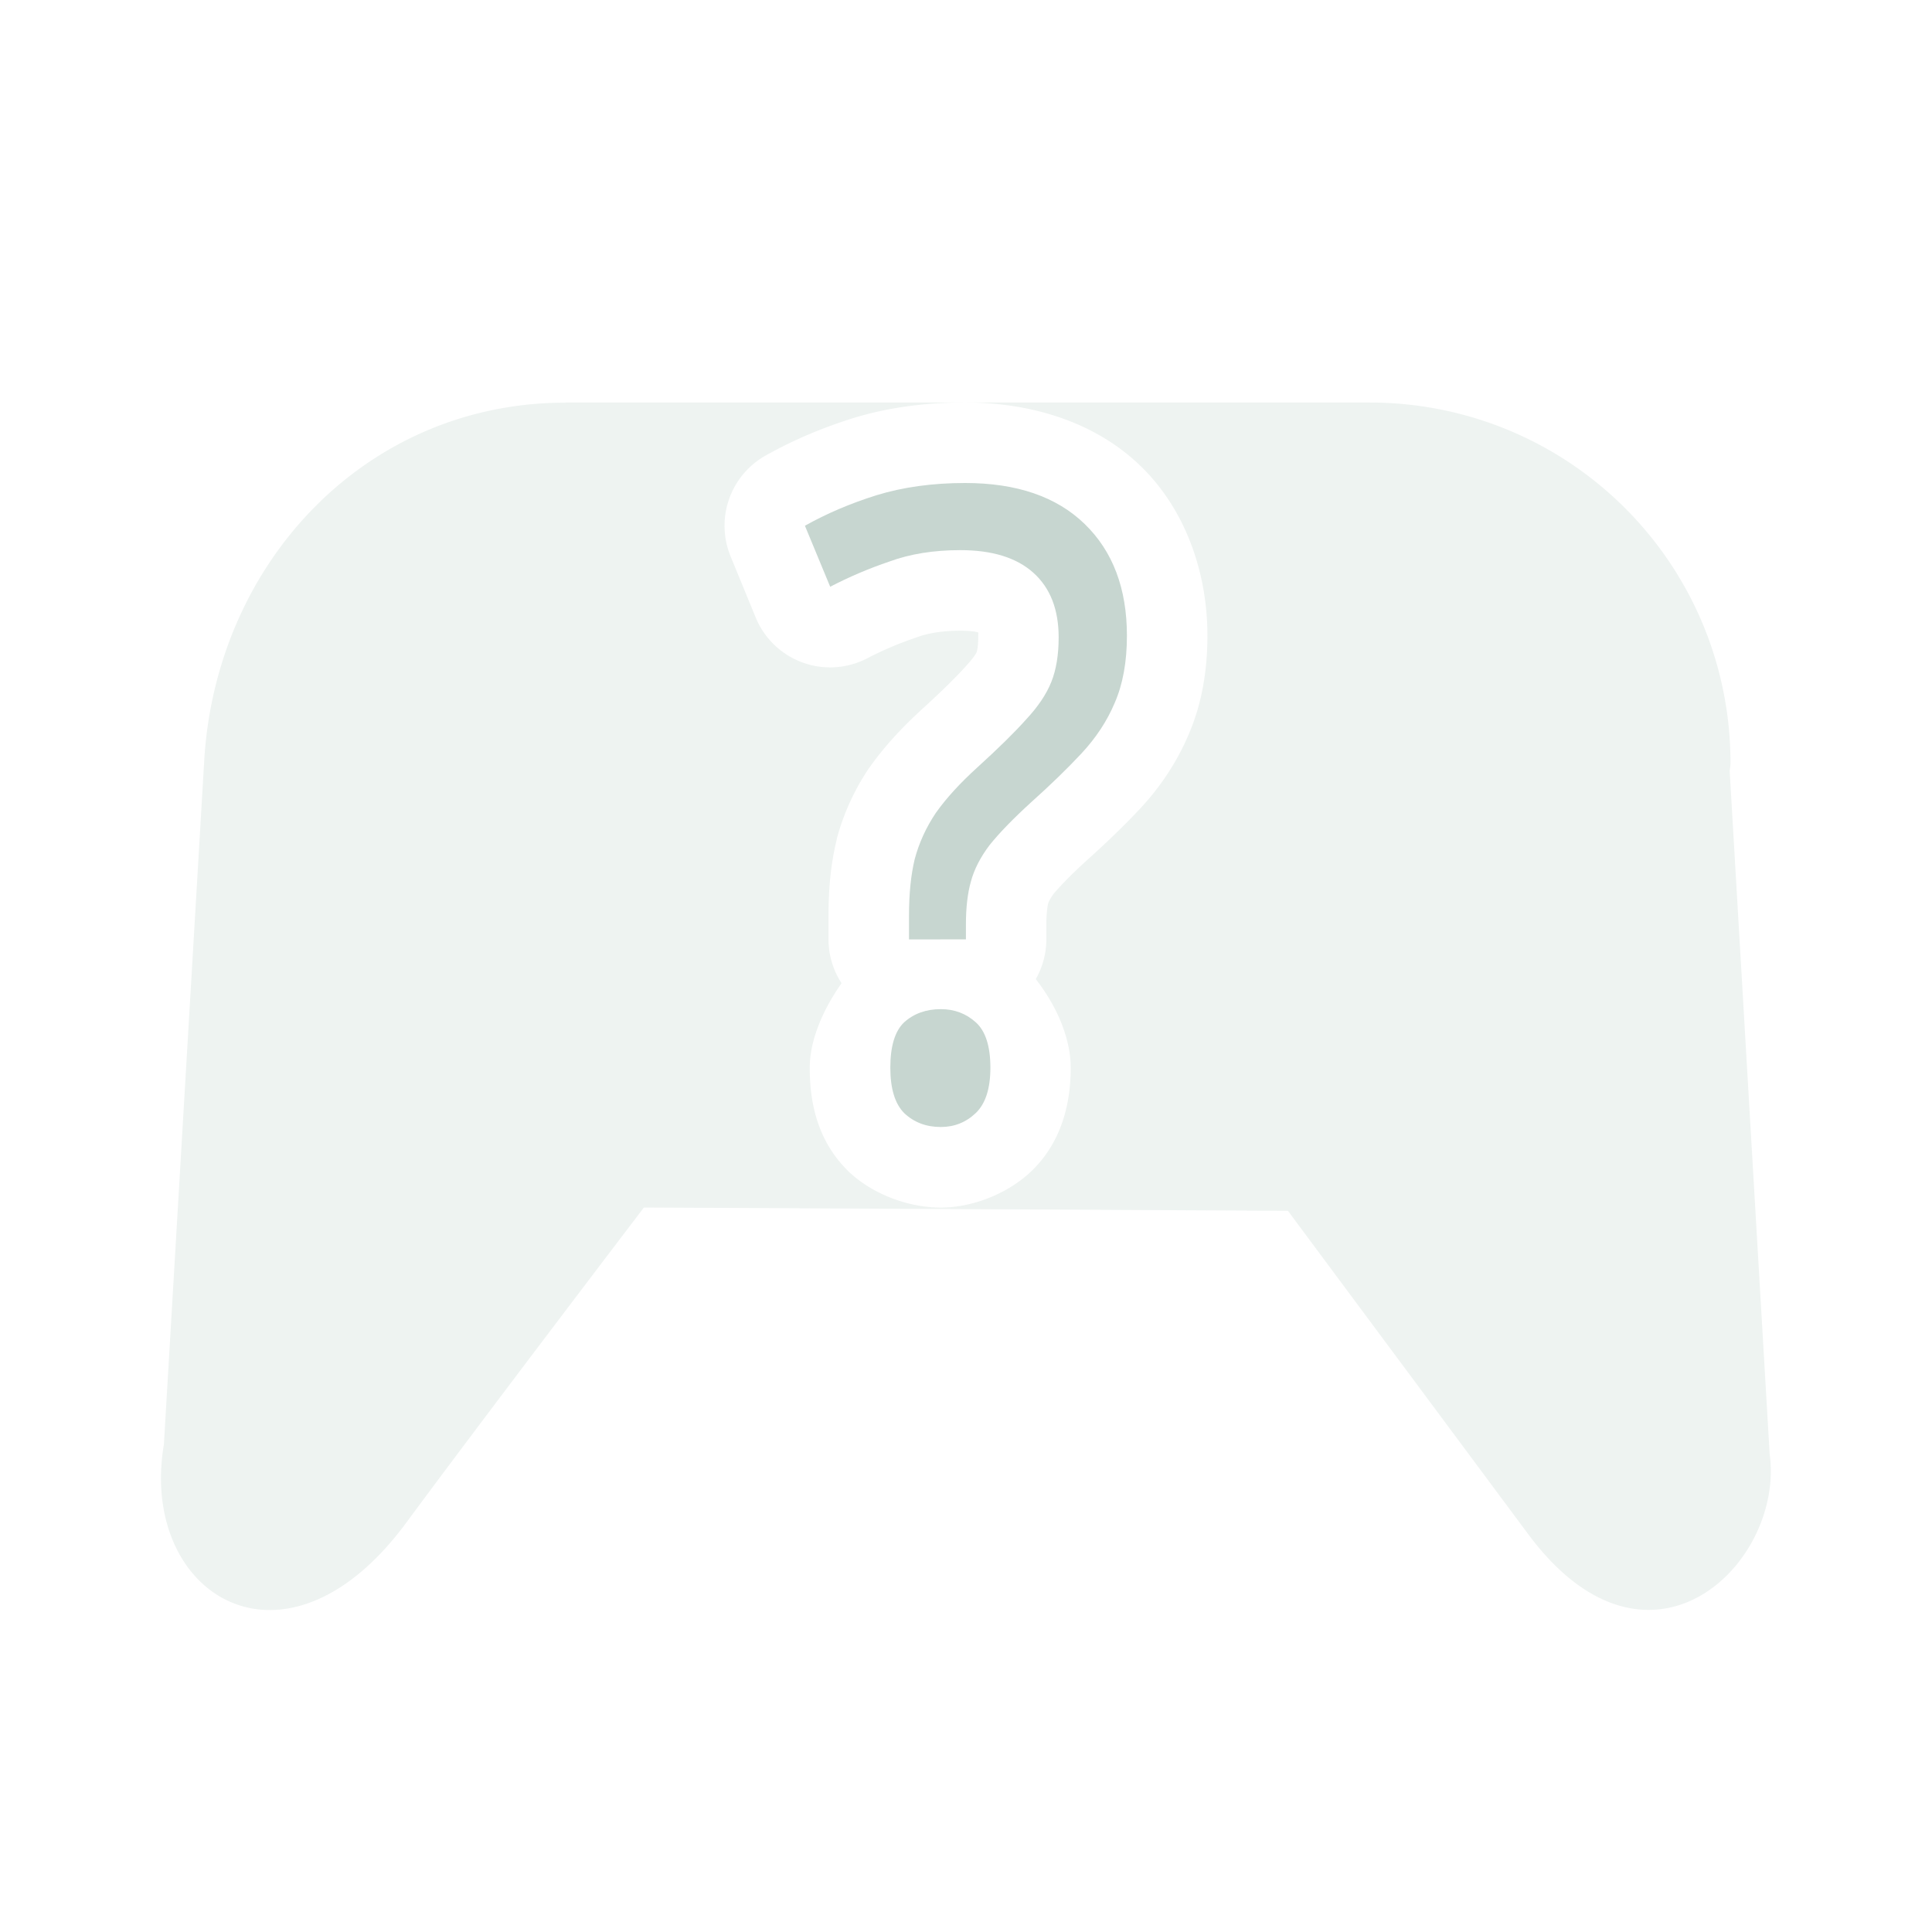 <svg xmlns="http://www.w3.org/2000/svg" width="24" height="24" version="1.1">
 <defs>
  <style id="current-color-scheme" type="text/css">
   .ColorScheme-Text { color:#c7d6d0; } .ColorScheme-Highlight { color:#4285f4; } .ColorScheme-NeutralText { color:#ff9800; } .ColorScheme-PositiveText { color:#4caf50; } .ColorScheme-NegativeText { color:#f44336; }
  </style>
 </defs>
 <path style="opacity:0.3;fill:currentColor" class="ColorScheme-Text" d="m 7.025,5 v 0.002 c -2.489,0 -4.359,2.001 -4.49,4.48 L 2.036,17.944 c -0.315,1.85 1.483,3.017 2.994,0.994 0.943,-1.279 2.969,-3.938 2.969,-3.938 l 8,0.041 2.988,4.021 c 1.499,2.012 3.187,0.358 2.996,-1.004 L 21.487,9.584 c 7.84e-4,-0.035 0.01,-0.067 0.01,-0.102 -6.4e-5,-2.482 -2.002,-4.482 -4.49,-4.482 H 11.989 c 0.817,0 1.613,0.239 2.182,0.791 0.556,0.54 0.828,1.321 0.828,2.105 0,0.425 -0.066,0.839 -0.232,1.225 -0.143,0.339 -0.349,0.651 -0.602,0.922 -0.2,0.214 -0.428,0.433 -0.686,0.664 -0.002,0.002 -0.002,0.002 -0.004,0.004 l -0.002,0.002 c -0.187,0.171 -0.317,0.309 -0.389,0.396 -0.042,0.059 -0.057,0.097 -0.059,0.102 a 1,1 0 0 1 -0.004,0.012 c -0.007,0.024 -0.023,0.116 -0.023,0.262 v 0.186 a 1,1 0 0 1 -0.131,0.492 c 0.273,0.35 0.434,0.75 0.434,1.102 0,0.415 -0.1,0.913 -0.492,1.287 -0.289,0.275 -0.726,0.449 -1.123,0.449 -0.394,0 -0.843,-0.161 -1.145,-0.449 a 1,1 0 0 1 -0.021,-0.021 c -0.378,-0.382 -0.461,-0.859 -0.461,-1.266 0,-0.334 0.154,-0.708 0.395,-1.051 a 1,1 0 0 1 -0.162,-0.543 v -0.293 c 0,-0.332 0.027,-0.64 0.1,-0.939 a 1,1 0 0 1 0.004,-0.023 c 0.083,-0.311 0.219,-0.606 0.398,-0.873 a 1,1 0 0 1 0.016,-0.021 c 0.183,-0.258 0.404,-0.494 0.66,-0.727 0.246,-0.224 0.427,-0.405 0.529,-0.52 a 1,1 0 0 1 0.016,-0.018 c 0.086,-0.093 0.116,-0.151 0.117,-0.154 -2.19e-4,5.535e-4 0.02,-0.06 0.02,-0.184 0,-0.049 0.001,-0.05 0.002,-0.061 0.017,0.013 -5.66e-4,-0.023 -0.225,-0.023 -0.235,0 -0.41,0.034 -0.535,0.08 a 1,1 0 0 1 -0.023,0.008 c -0.208,0.071 -0.406,0.155 -0.596,0.254 A 1,1 0 0 1 9.388,7.672 l -0.312,-0.76 A 1,1 0 0 1 9.509,5.66 C 9.845,5.471 10.205,5.318 10.589,5.197 a 1,1 0 0 1 0.006,-0.002 c 0.439,-0.135 0.907,-0.195 1.394,-0.195 z"/>
 <path style="fill:currentColor" class="ColorScheme-Text" d="m 11.292,11.67 v -0.293 q 0,-0.412 0.071,-0.705 0.081,-0.304 0.263,-0.575 0.192,-0.271 0.515,-0.564 0.394,-0.358 0.606,-0.596 0.222,-0.238 0.313,-0.466 0.091,-0.228 0.091,-0.553 0,-0.52 -0.313,-0.802 -0.313,-0.282 -0.909,-0.282 -0.495,0 -0.879,0.141 -0.384,0.13 -0.737,0.314 L 9.999,6.531 Q 10.403,6.304 10.888,6.152 q 0.495,-0.152 1.101,-0.152 0.96,0 1.485,0.509 0.525,0.509 0.525,1.388 0,0.488 -0.152,0.835 -0.141,0.336 -0.414,0.629 -0.263,0.282 -0.626,0.607 -0.333,0.304 -0.515,0.531 -0.172,0.228 -0.232,0.455 -0.061,0.217 -0.061,0.531 v 0.184 z m -0.232,1.593 q 0,-0.401 0.172,-0.564 0.182,-0.163 0.455,-0.163 0.253,0 0.434,0.163 0.182,0.163 0.182,0.564 0,0.39 -0.182,0.564 -0.182,0.173 -0.434,0.173 -0.273,0 -0.455,-0.173 -0.172,-0.173 -0.172,-0.564 z"/>
</svg>
